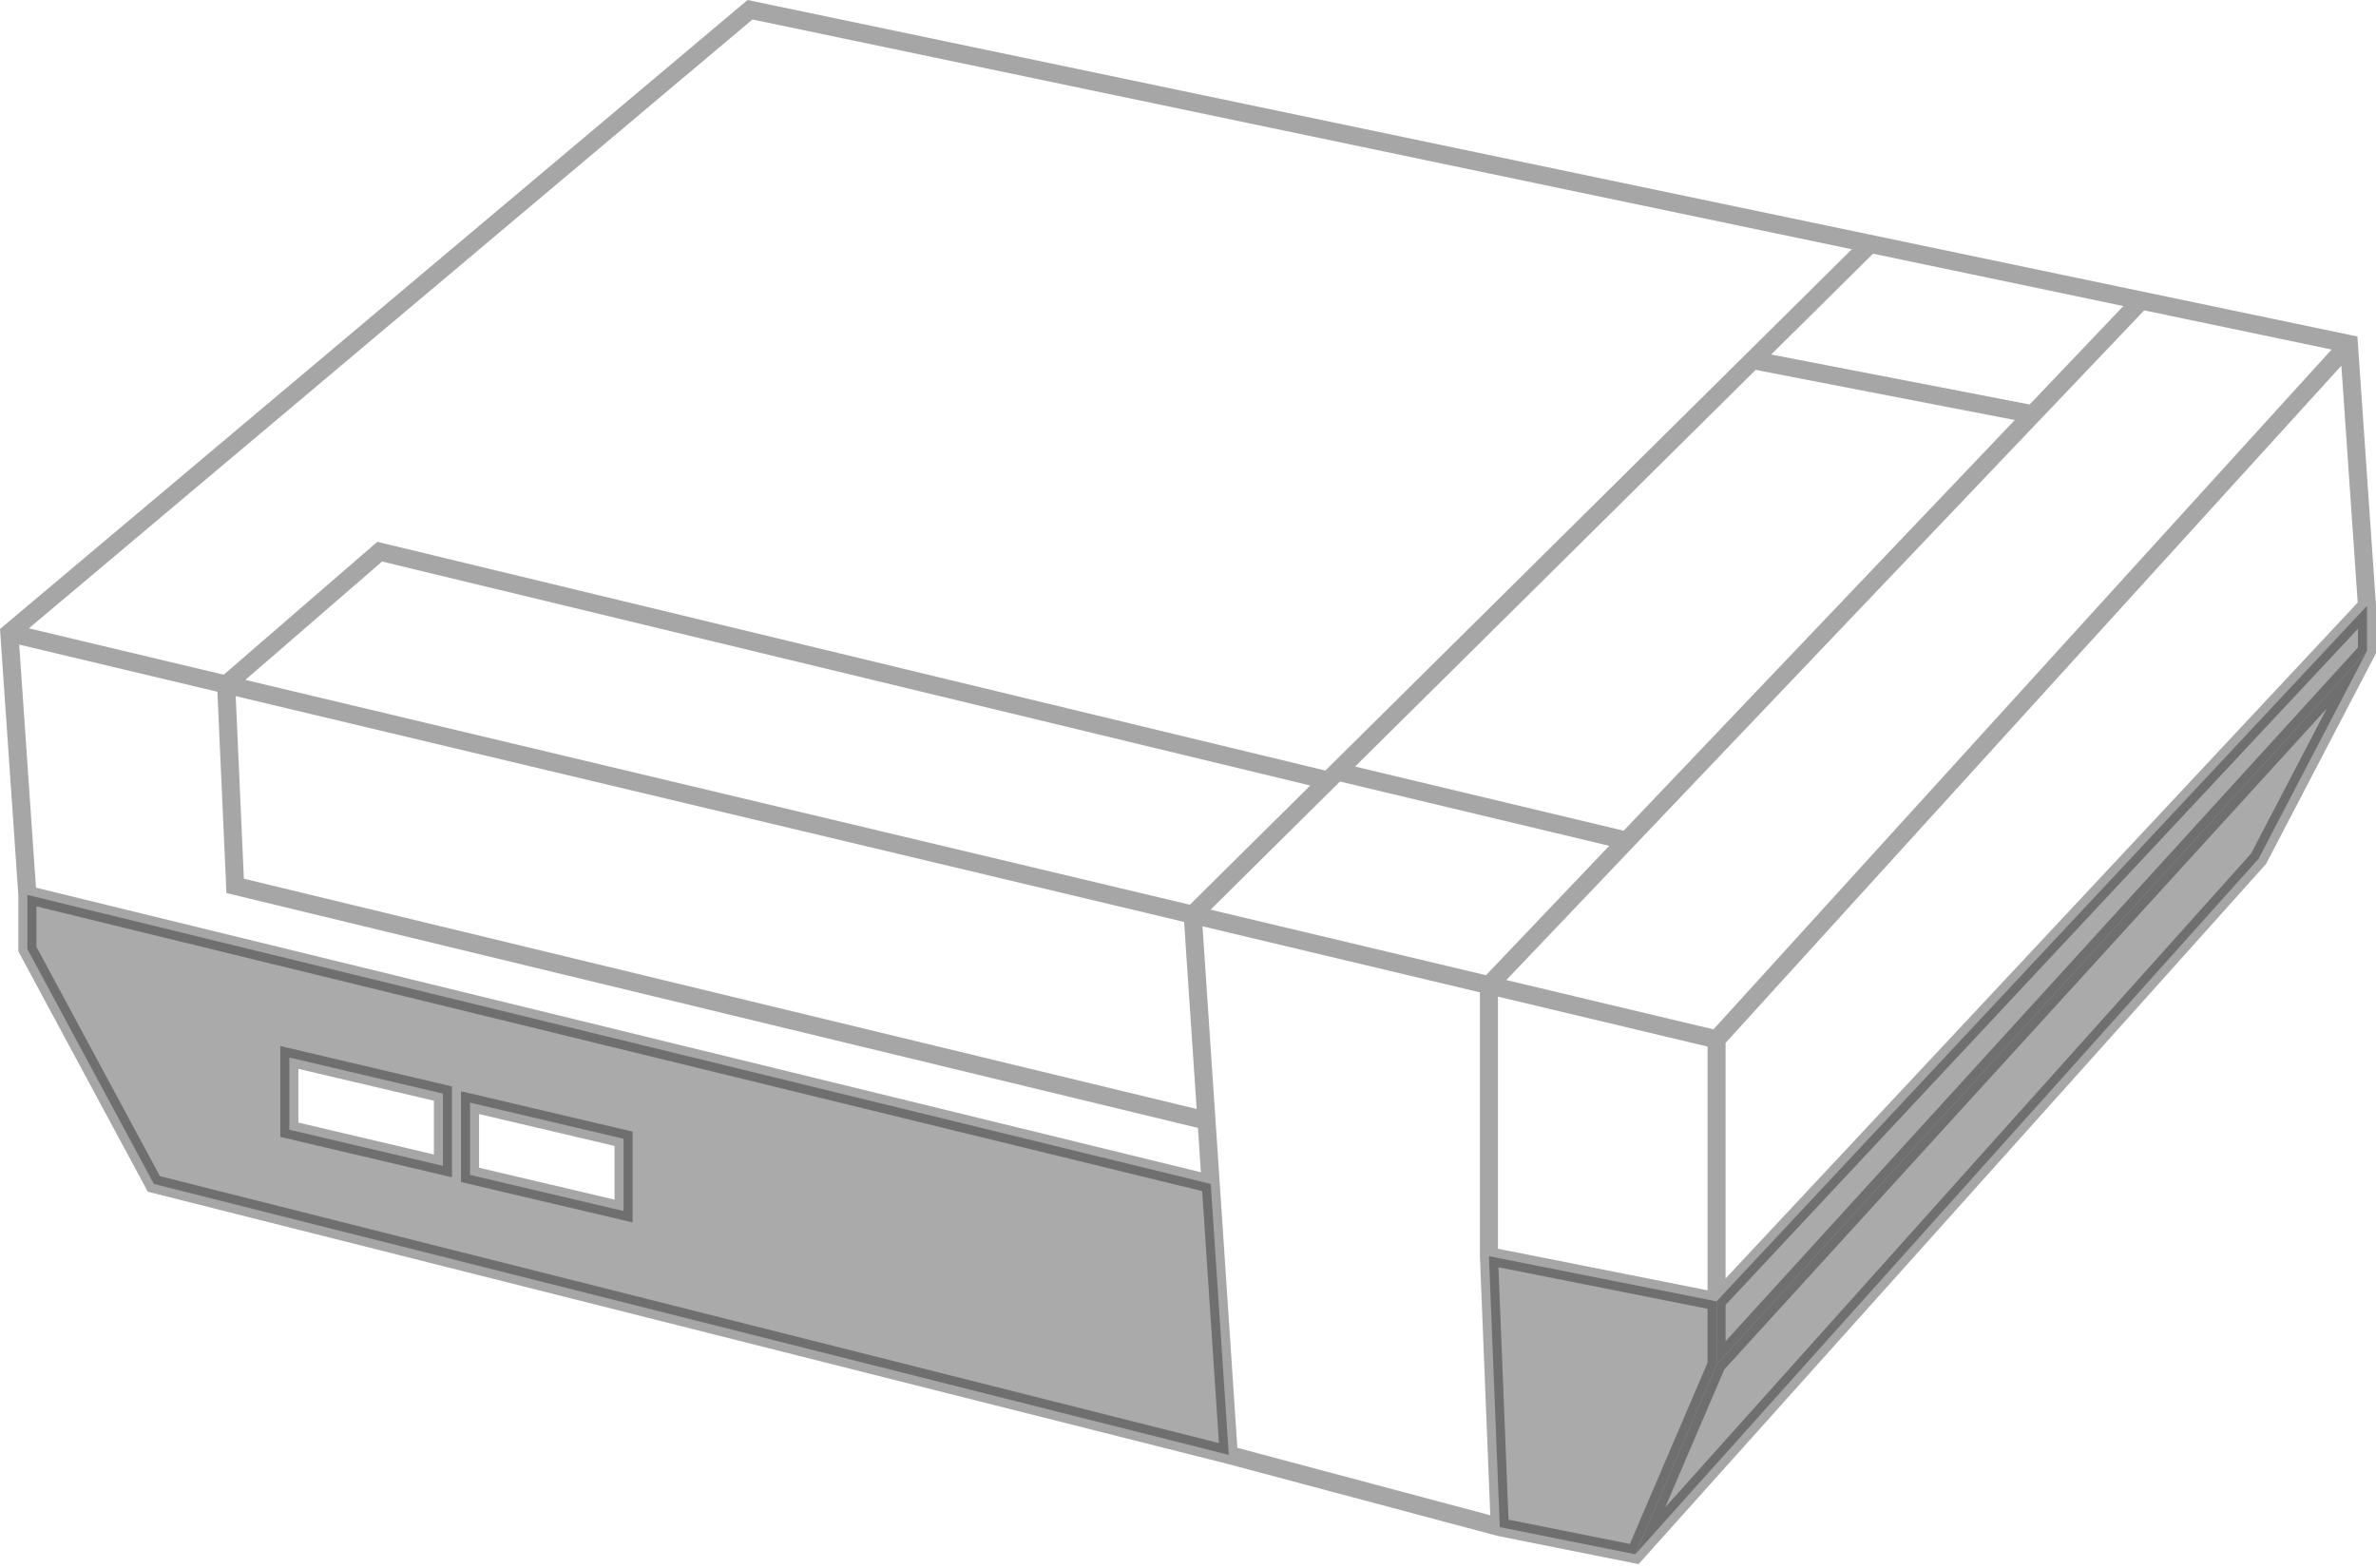 <svg width="50" height="33" viewBox="0 0 50 33" fill="none" xmlns="http://www.w3.org/2000/svg">
<path fill-rule="evenodd" clip-rule="evenodd" d="M25.478 24.917L0.576 18.834V19.974L3.238 24.917L25.858 30.619L25.478 24.917ZM13.122 23.966L9.891 23.206V24.727L13.122 25.487V23.966ZM9.321 23.016L6.089 22.256V23.776L9.321 24.537V23.016Z" fill="#AAAAAA"/>
<path d="M36.123 27.388L31.333 26.438L31.561 32.14L34.413 32.711L36.123 28.719V27.388Z" fill="#AAAAAA"/>
<path d="M36.123 27.388V28.719L49.81 13.701V12.751L36.123 27.388Z" fill="#AAAAAA"/>
<path d="M36.123 28.719L34.413 32.711L47.529 18.073L49.81 13.701L36.123 28.719Z" fill="#AAAAAA"/>
<path fill-rule="evenodd" clip-rule="evenodd" d="M15.732 0L49.609 7.082L50 12.744V13.748L47.686 18.183L34.482 32.918L31.518 32.325L25.812 30.804L25.809 30.803L3.11 25.081L0.386 20.022V18.84L0 13.238L15.732 0ZM0.767 19.076V19.927L3.365 24.753L25.651 30.371L25.298 25.068L0.767 19.076ZM25.271 24.671L25.209 23.738L4.765 18.795L4.575 14.559L0.404 13.566L0.757 18.682L25.271 24.671ZM0.607 13.224L4.708 14.2L7.94 11.403L27.891 16.217L38.97 5.246L15.835 0.41L0.607 13.224ZM39.416 5.339L37.273 7.461L42.711 8.513L44.684 6.441L39.416 5.339ZM45.122 6.532L31.699 20.626L36.058 21.664L49.066 7.356L45.122 6.532ZM49.271 7.696L36.313 21.949V26.906L49.615 12.681L49.271 7.696ZM49.62 13.233L36.313 27.463V28.228L49.62 13.628V13.233ZM48.964 14.912L36.285 28.823L35.043 31.722L47.371 17.964L48.964 14.912ZM34.299 32.494L35.933 28.68V27.544L31.533 26.671L31.745 31.983L34.299 32.494ZM31.361 31.89L31.143 26.441V20.885L25.305 19.495L25.668 24.904L26.039 30.471L31.361 31.89ZM25.475 19.145L31.271 20.524L33.864 17.801L28.198 16.448L25.475 19.145ZM28.516 16.133L34.168 17.483L42.399 8.84L36.946 7.785L28.516 16.133ZM31.523 20.975V26.281L35.933 27.156V22.026L31.523 20.975ZM25.039 19.041L27.573 16.532L8.04 11.818L5.163 14.309L25.039 19.041ZM4.96 14.651L24.918 19.403L25.182 23.34L5.132 18.493L4.96 14.651ZM5.899 22.015L9.511 22.865V24.777L5.899 23.927V22.015ZM6.279 22.495V23.626L9.131 24.297V23.166L6.279 22.495ZM9.701 22.966L13.312 23.816V25.727L9.701 24.877V22.966ZM10.081 23.446V24.576L12.932 25.247V24.117L10.081 23.446Z" fill="black" fill-opacity="0.35"/>
</svg>
